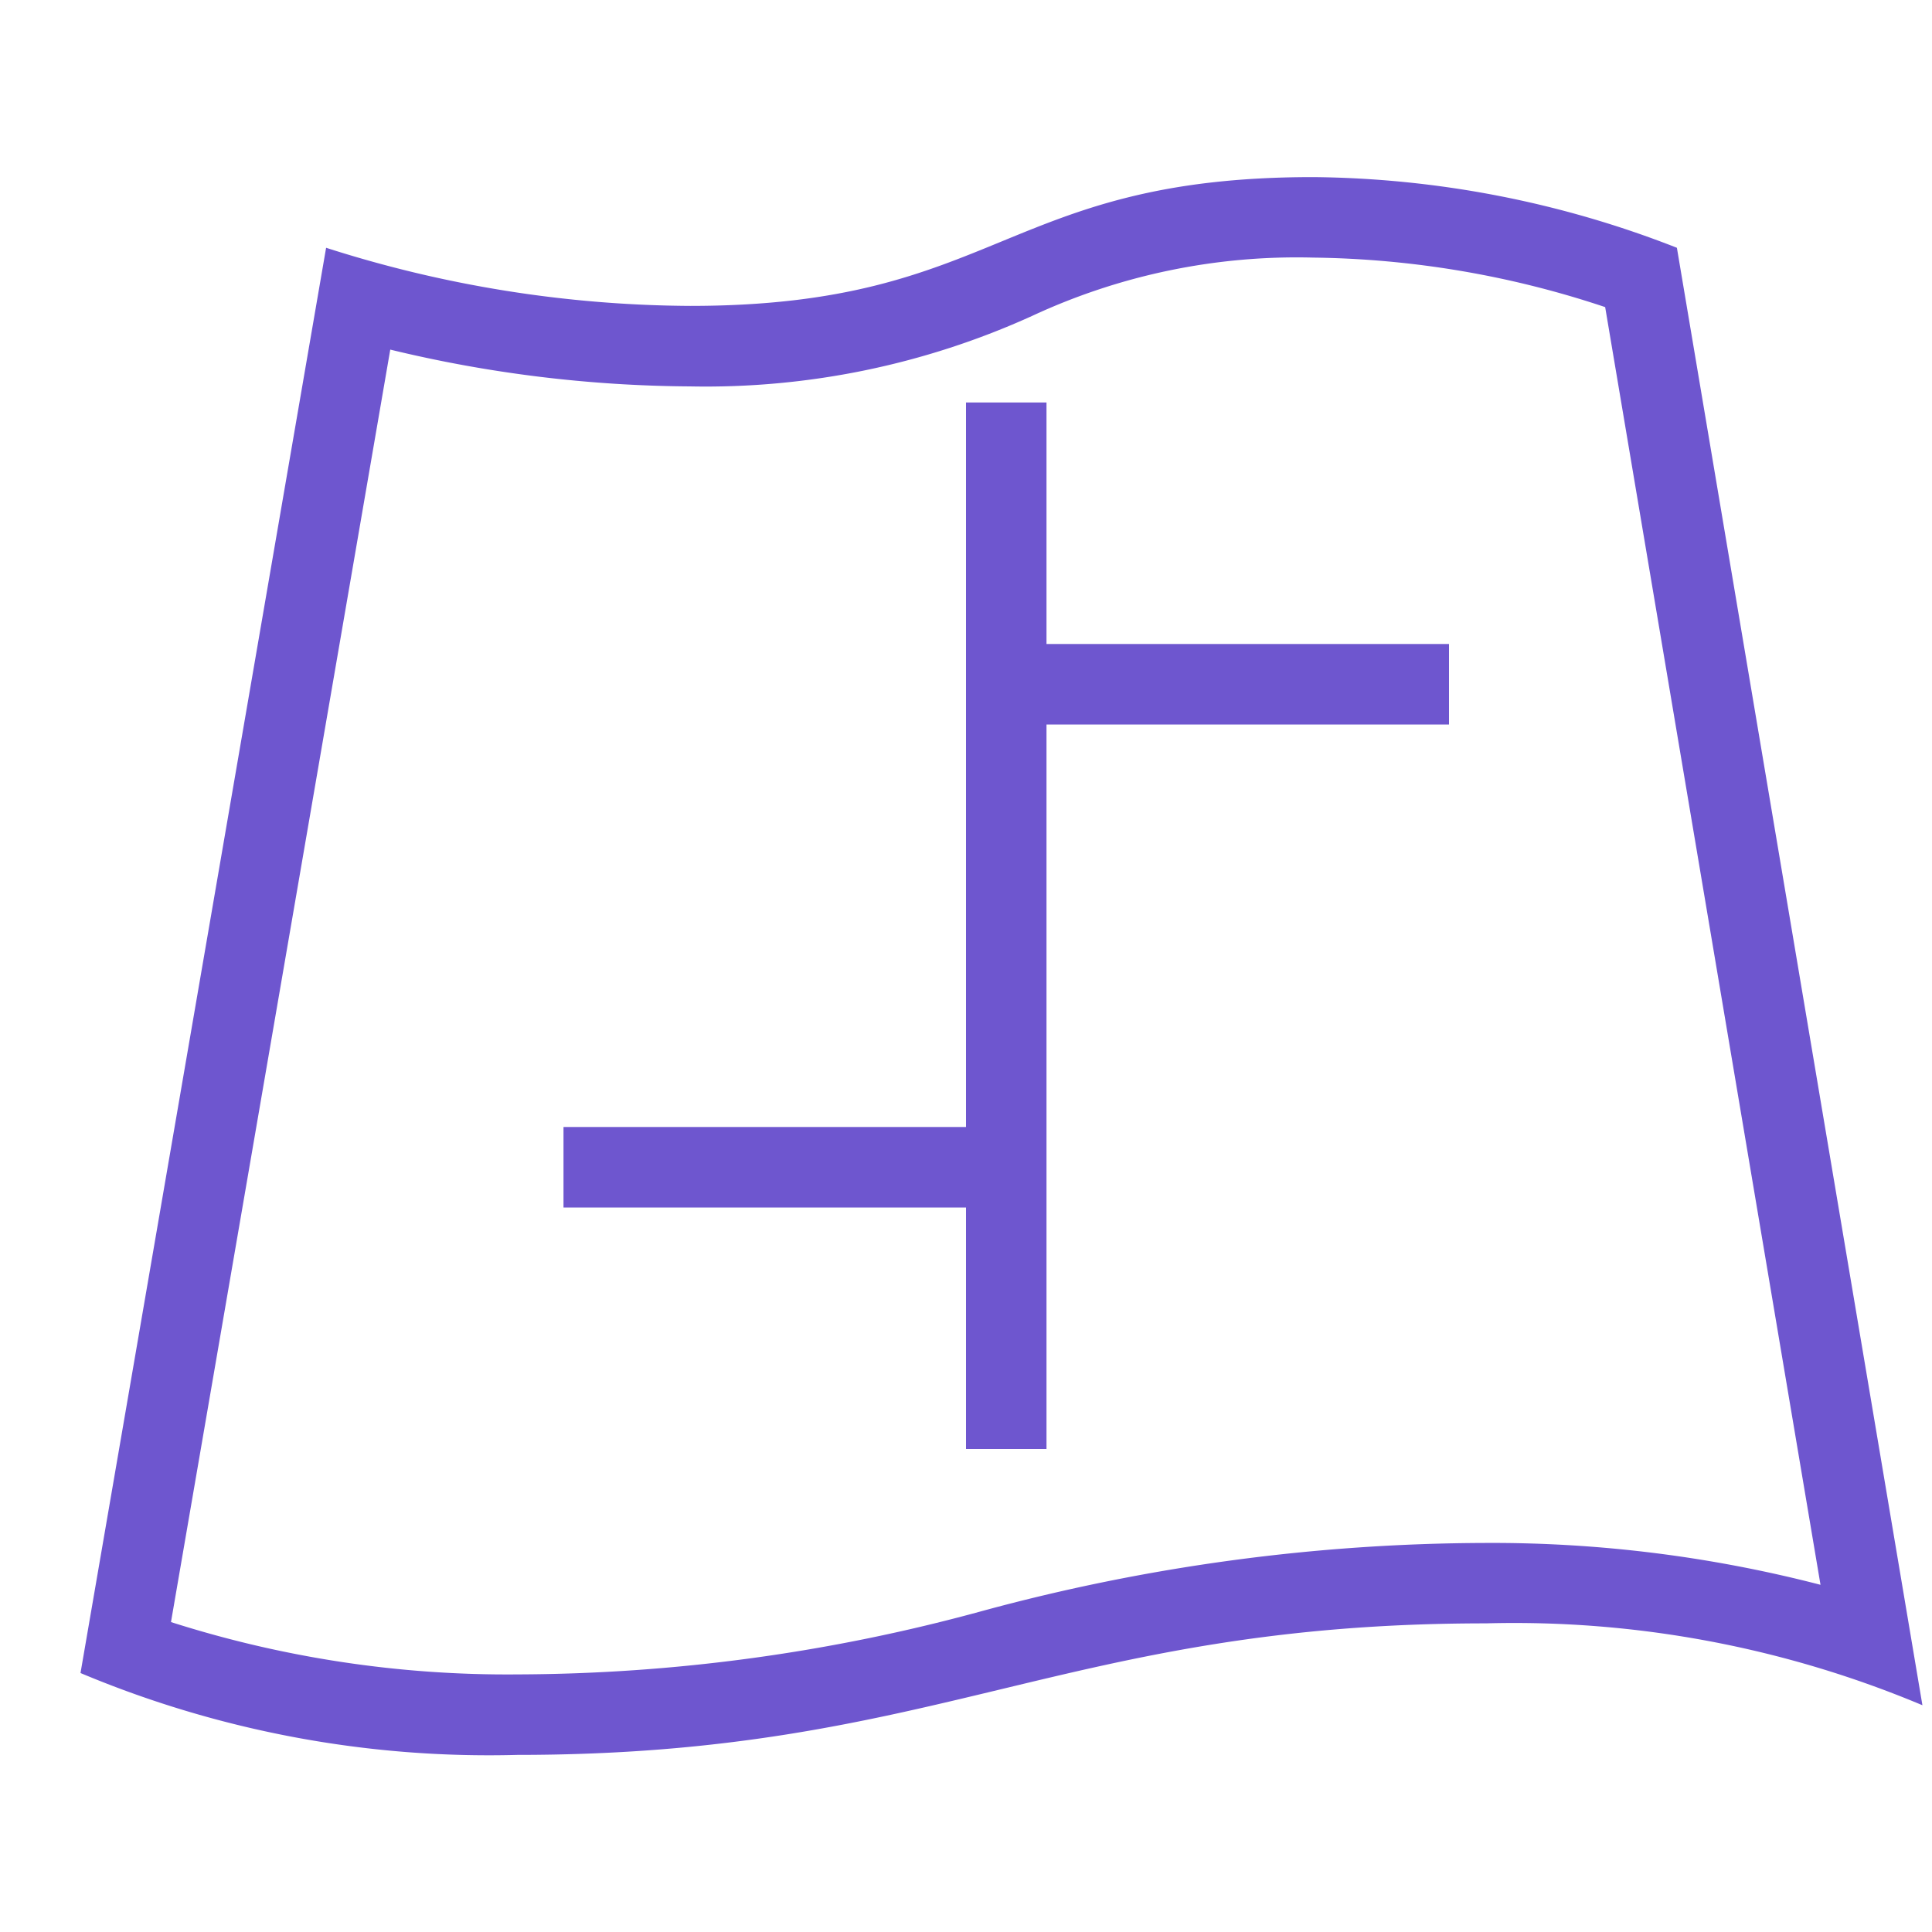 <svg xmlns="http://www.w3.org/2000/svg" width="800px" height="800px" viewBox="0 0 24 24"><path d="M1 20.783A13.093 13.093 0 0 0 6.424 21.8c5.242 0 6.792-1.634 12.034-1.634a13.093 13.093 0 0 1 5.423 1.017l-3.05-18.105a12.674 12.674 0 0 0-4.52-.878c-3.848 0-3.892 1.6-7.74 1.6a15.028 15.028 0 0 1-4.52-.722zM8.57 4.8a9.805 9.805 0 0 0 4.25-.875 7.792 7.792 0 0 1 3.49-.725 11.86 11.86 0 0 1 3.63.615l2.675 15.872a16.25 16.25 0 0 0-4.157-.52 24.034 24.034 0 0 0-6.251.844 22.05 22.05 0 0 1-5.783.789 13.727 13.727 0 0 1-4.3-.65L4.848 4.343A16.193 16.193 0 0 0 8.57 4.8zM12 15H7v-1h5V5h1v3h5v1h-5v9h-1z" fill="#6e56cf"/><path fill="none" d="M0 0h24v24H0z"/></svg>